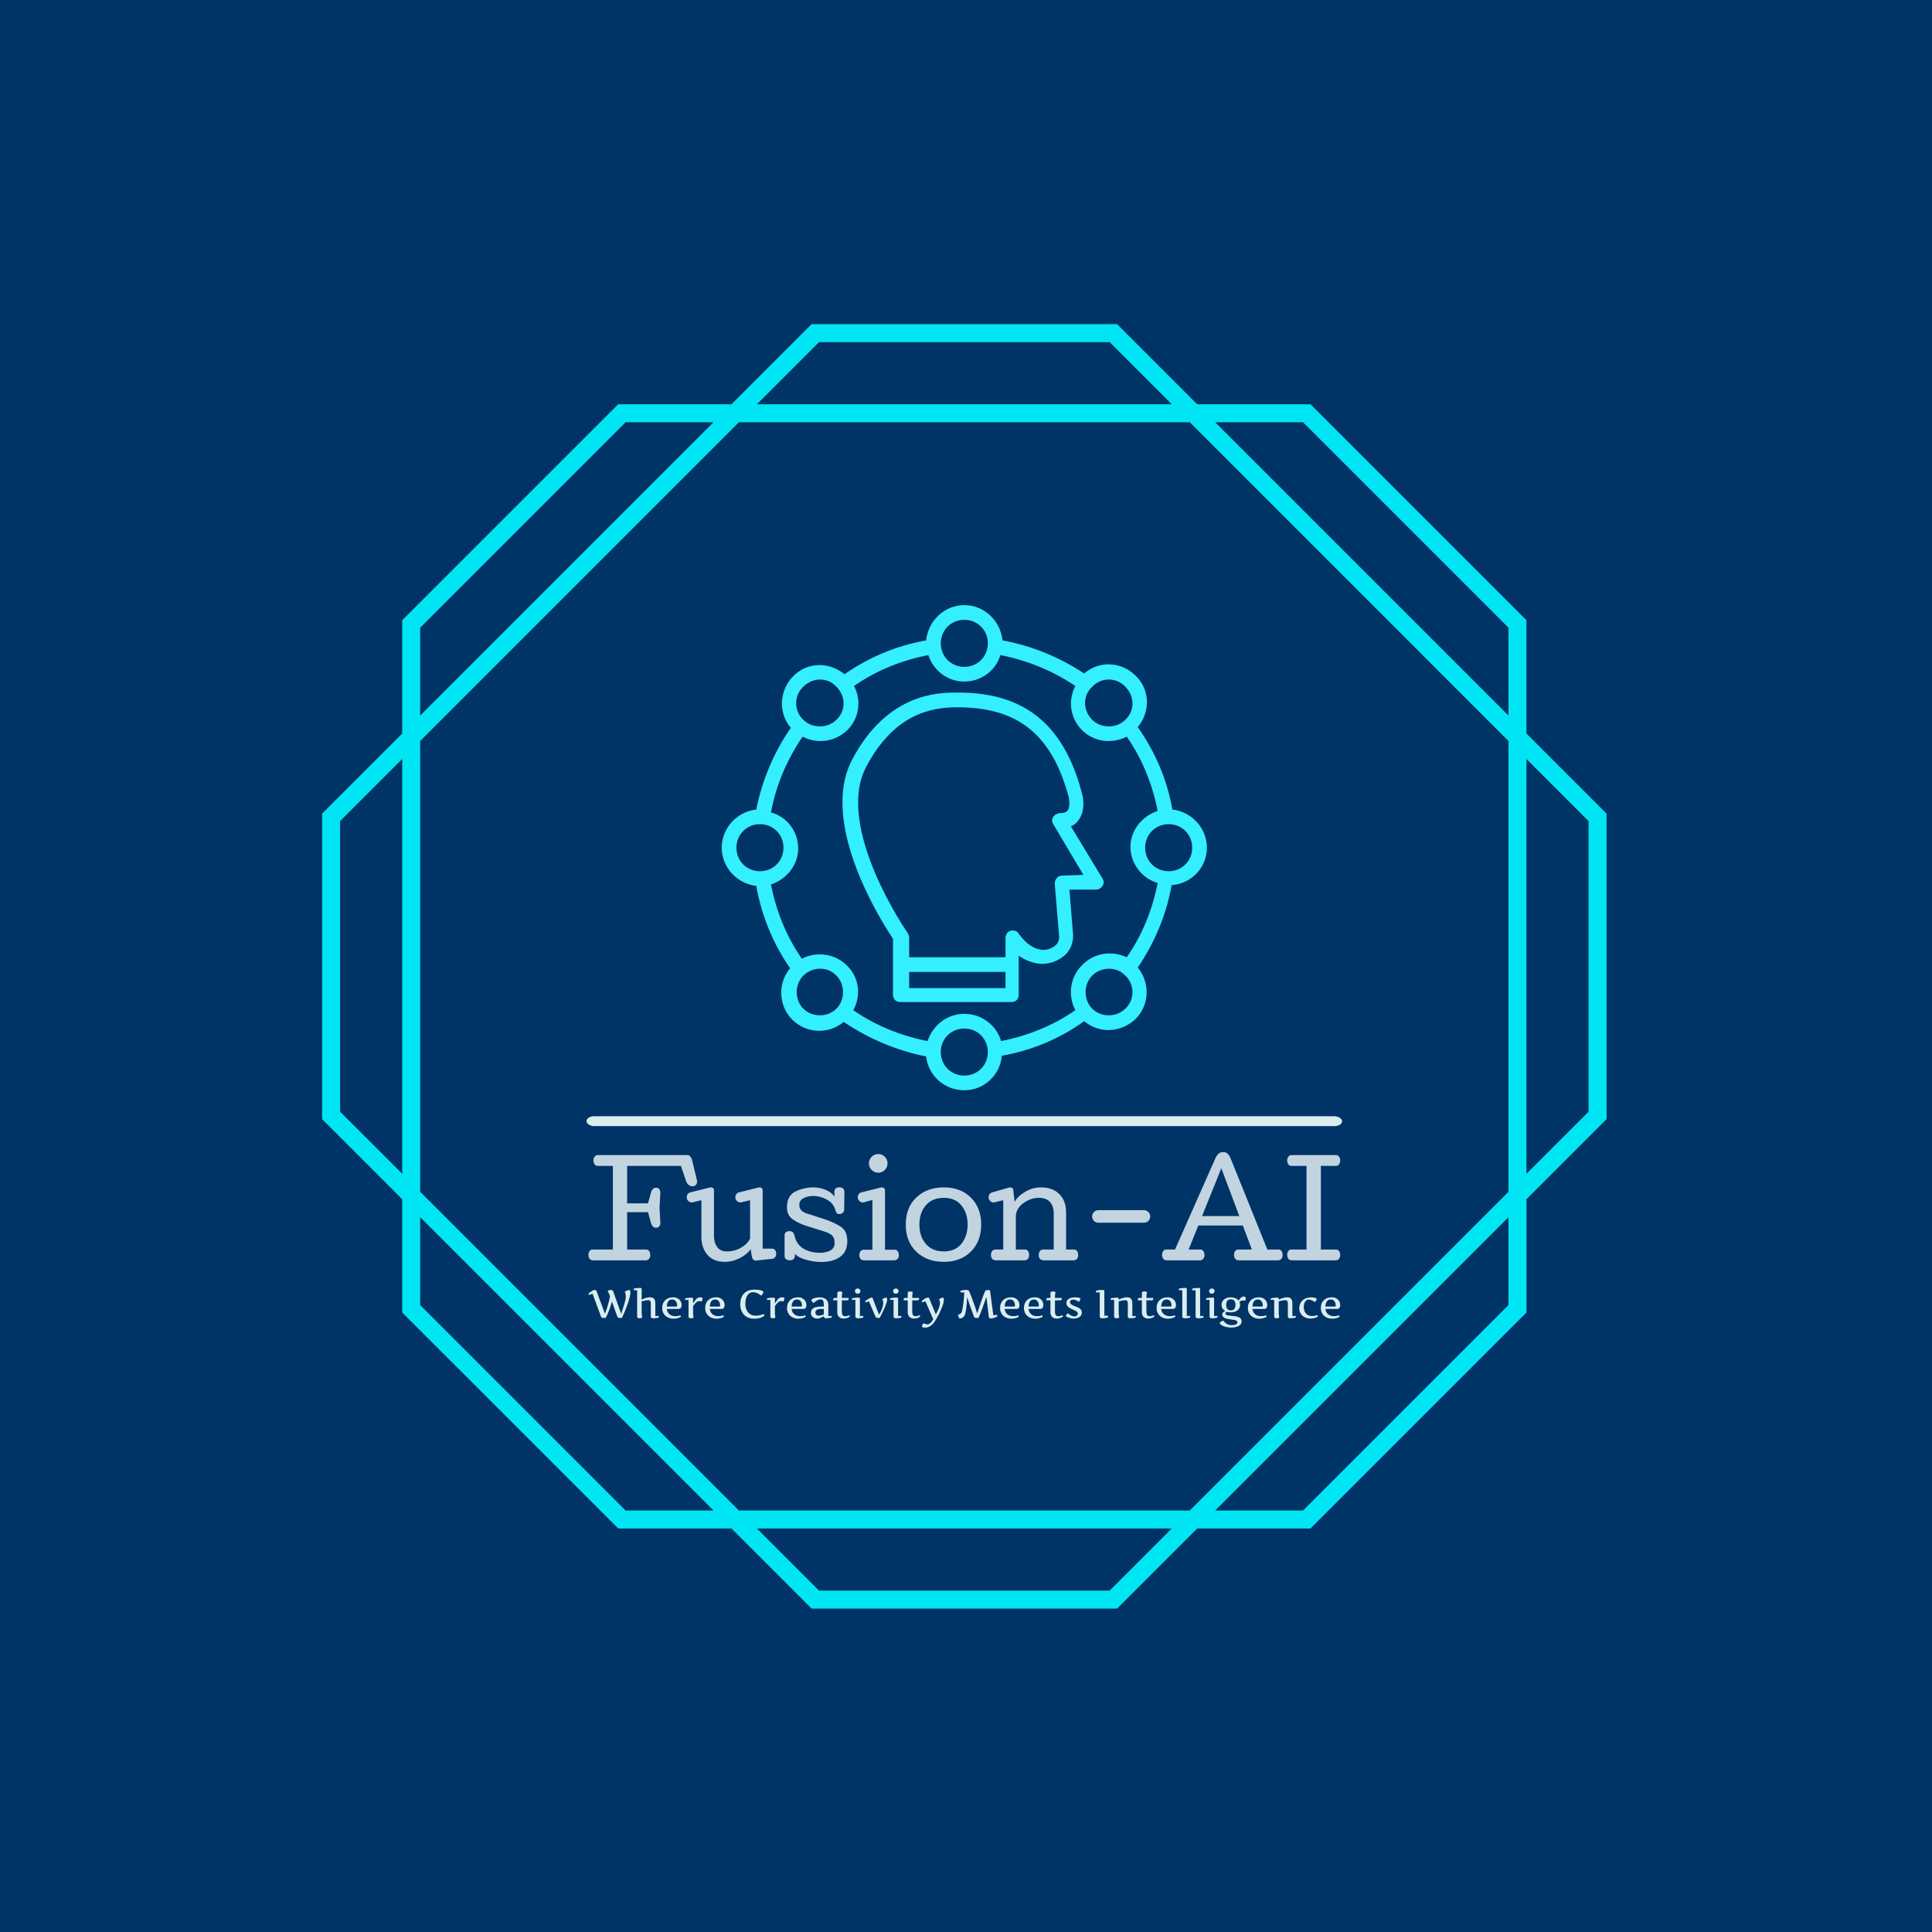 <svg xmlns="http://www.w3.org/2000/svg" version="1.1" xmlns:xlink="http://www.w3.org/1999/xlink" xmlns:svgjs="http://svgjs.dev/svgjs" width="1500" height="1500" viewBox="0 0 1500 1500"><rect width="1500" height="1500" fill="#003366"></rect><g transform="matrix(0.667,0,0,0.667,248.443,189.333)"><svg viewBox="0 0 321 360" data-background-color="#003366" preserveAspectRatio="xMidYMid meet" height="1682" width="1500" xmlns="http://www.w3.org/2000/svg" xmlns:xlink="http://www.w3.org/1999/xlink"><g id="tight-bounds" transform="matrix(1,0,0,1,0.5,0)"><svg viewBox="0 0 320 360" height="360" width="320"><g><svg></svg></g><g><svg viewBox="0 0 320 360" height="360" width="320"><g><path transform="translate(-40.799,-27.54) scale(4.054,4.054)" d="M89 41.809l-4.923-4.923v-6.962l-13.274-13.274h-6.962l-4.923-4.923h-18.772l-4.923 4.923h-6.962l-13.274 13.274v6.962l-4.923 4.923v18.773l4.923 4.923v6.962l13.275 13.273h6.962l4.923 4.923h18.773l4.923-4.923h6.962l13.274-13.274v-6.962l4.921-4.923zM70.345 17.755l12.627 12.627v5.399l-18.026-18.026zM82.972 37.344v27.703l-19.588 19.588h-27.703l-19.589-19.589v-27.702l19.589-19.589h27.703zM40.604 12.832h17.857l3.818 3.818h-25.493zM16.092 30.382l12.627-12.627h5.399l-18.026 18.026zM11.17 60.124v-17.858l3.818-3.818v25.492zM28.719 84.635l-12.627-12.627v-5.399l18.026 18.026zM58.461 89.558h-17.857l-3.818-3.818h25.492zM82.972 72.008l-12.627 12.627h-5.399l18.026-18.026zM87.895 60.124l-3.818 3.818v-25.493l3.818 3.818z" fill="#00e5f3" fill-rule="nonzero" stroke="none" stroke-width="1" stroke-linecap="butt" stroke-linejoin="miter" stroke-miterlimit="10" stroke-dasharray="" stroke-dashoffset="0" font-family="none" font-weight="none" font-size="none" text-anchor="none" style="mix-blend-mode: normal" data-fill-palette-color="tertiary"></path></g><g transform="matrix(1,0,0,1,65.876,90)"><svg viewBox="0 0 188.248 180" height="180" width="188.248"><g><svg viewBox="0 0 209.04 199.88" height="180" width="188.248"><g><rect width="209.04" height="2.742" x="0" y="141.4" fill="#daedef" opacity="1" stroke-width="0" stroke="transparent" fill-opacity="1" class="rect-yte-0" data-fill-palette-color="secondary" rx="1%" id="yte-0" data-palette-color="#daedef"></rect></g><g transform="matrix(1,0,0,1,0.52,151.319)"><svg viewBox="0 0 208 48.561" height="48.561" width="208"><g id="textblocktransform"><svg viewBox="0 0 208 48.561" height="48.561" width="208" id="textblock"><g><svg viewBox="0 0 208 30.403" height="30.403" width="208"><g transform="matrix(1,0,0,1,0,0)"><svg width="208" viewBox="0.88 -43.04 298.95 43.7" height="30.403" data-palette-color="#c1d4e0"><path d="M2.69 0L23.68 0Q24.54 0 25.01-0.62 25.49-1.25 25.49-2.05L25.49-2.05Q25.49-2.95 25.07-3.63 24.66-4.3 23.73-4.3L23.73-4.3 16.28-4.3 16.28-19.14 24.58-19.14 25.83-14.6Q26.03-13.92 26.53-13.43 27.03-12.94 27.78-12.94L27.78-12.94Q28.61-12.94 29.05-13.49 29.49-14.04 29.49-14.89L29.49-14.89 29.15-21 29.49-26.9Q29.49-27.76 29.05-28.31 28.61-28.86 27.78-28.86L27.78-28.86Q27.03-28.86 26.53-28.37 26.03-27.88 25.83-27.2L25.83-27.2 24.58-22.66 16.28-22.66 16.28-37.55 37.65-37.55 39.79-31.3Q40.11-30.54 40.75-29.99 41.38-29.44 42.29-29.44L42.29-29.44Q43.07-29.44 43.58-29.94 44.09-30.44 44.09-31.25L44.09-31.25Q44.09-31.45 44.06-31.69 44.02-31.93 43.95-32.2L43.95-32.2 42.09-39.94Q41.8-40.8 41.38-41.32 40.97-41.85 40.09-41.85L40.09-41.85 4.69-41.85Q3.83-41.85 3.36-41.22 2.88-40.6 2.88-39.79L2.88-39.79Q2.88-38.89 3.3-38.22 3.71-37.55 4.64-37.55L4.64-37.55 10.6-37.55 10.6-4.3 2.64-4.3Q1.71-4.3 1.29-3.63 0.88-2.95 0.88-2.05L0.88-2.05Q0.88-1.25 1.35-0.62 1.83 0 2.69 0L2.69 0ZM55.91-3.54L55.91-3.54Q59.03-3.54 61.58-5.02 64.13-6.49 65.16-8.64L65.16-8.64 65.16-23.9 61.67-23.05Q61.62-23.02 61.52-23.01 61.42-23 61.3-23L61.3-23Q60.57-23 59.93-23.6 59.3-24.19 59.3-24.95L59.3-24.95Q59.3-25.73 59.67-26.28 60.03-26.83 60.72-27L60.72-27 68.5-28.96Q68.58-28.98 68.69-28.99 68.8-29 68.92-29L68.92-29Q69.48-29 69.82-28.7 70.16-28.39 70.16-27.81L70.16-27.81 70.16-4.64 73.85-4.64Q74.68-4.64 75.12-4.06 75.56-3.49 75.56-2.66L75.56-2.66Q75.56-1.88 75.21-1.33 74.85-0.78 74.17-0.61L74.17-0.61 67.5 0.1Q66.79 0.1 66.37-0.38 65.94-0.85 65.77-2.05L65.77-2.05 65.4-4.44Q63.99-2.34 61.08-0.87 58.18 0.61 55 0.61L55 0.61Q50.66 0.61 48.23-2.16 45.8-4.93 45.8-9.35L45.8-9.35 45.8-23.9 42.31-23.05Q42.26-23.02 42.17-23.01 42.09-23 41.97-23L41.97-23Q41.23-23 40.6-23.6 39.96-24.19 39.96-24.95L39.96-24.95Q39.96-25.73 40.32-26.28 40.67-26.83 41.35-27L41.35-27 49.17-28.96Q49.24-28.98 49.34-28.99 49.44-29 49.56-29L49.56-29Q50.12-29 50.46-28.7 50.8-28.39 50.8-27.81L50.8-27.81 50.8-9.79Q50.8-7.1 52.06-5.32 53.32-3.54 55.91-3.54L55.91-3.54ZM79.83-21.02L79.83-21.02Q79.83-25.73 83.2-27.37 86.57-29 90.4-29L90.4-29Q92.89-29 95.33-27.97 97.77-26.93 98.68-25.32L98.68-25.32 98.7-27.39Q98.7-28.15 99.24-28.6 99.78-29.05 100.53-29.05L100.53-29.05Q101.61-29.05 102.14-28.56 102.68-28.08 102.68-27.15L102.68-27.15 102.58-20.09Q102.49-19.26 101.95-18.84 101.41-18.41 100.58-18.41L100.58-18.41Q99.78-18.41 99.51-18.9 99.24-19.38 98.99-20.29L98.99-20.29Q98.16-22.85 95.56-24.22 92.96-25.59 90.35-25.59L90.35-25.59Q88.11-25.59 86.42-24.71 84.74-23.83 84.74-22.05L84.74-22.05Q84.74-20.51 85.74-19.65 86.74-18.8 88.98-18.24L88.98-18.24 95.23-16.19Q98.51-15.09 101.17-13.4 103.83-11.72 103.83-7.59L103.83-7.59Q103.83-3.54 101.06-1.44 98.29 0.66 93.28 0.66L93.28 0.66Q90.67 0.66 87.54-0.18 84.42-1.03 83.03-2.56L83.03-2.56Q83.03-0.95 82.45-0.48 81.88 0 81.05 0L81.05 0Q80.12 0 79.5-0.42 78.88-0.83 78.88-1.81L78.88-1.81 78.88-10.06Q78.9-10.82 79.46-11.21 80.02-11.6 80.73-11.6L80.73-11.6Q81.81-11.6 82.23-11.1 82.66-10.6 82.88-9.64L82.88-9.64Q83.64-6.32 86.37-4.66 89.11-3 93.01-3L93.01-3Q95.38-3 97.08-3.91 98.77-4.81 98.77-6.86L98.77-6.86Q98.77-8.91 97.8-9.86 96.82-10.82 94.33-11.57L94.33-11.57 87.69-13.65Q84.59-14.62 82.21-16.24 79.83-17.85 79.83-21.02L79.83-21.02ZM116.13-34.84L116.13-34.84Q114.59-34.84 113.51-35.93 112.42-37.01 112.42-38.55L112.42-38.55Q112.42-40.09 113.51-41.17 114.59-42.26 116.13-42.26L116.13-42.26Q117.67-42.26 118.74-41.17 119.82-40.09 119.82-38.55L119.82-38.55Q119.82-37.01 118.74-35.93 117.67-34.84 116.13-34.84L116.13-34.84ZM108.61-2.03L108.61-2.03Q108.61-2.93 109.06-3.58 109.51-4.22 110.47-4.22L110.47-4.22 113.81-4.22 113.81-24 110.32-23.05Q110.27-23.02 110.19-23.01 110.1-23 109.98-23L109.98-23Q109.25-23 108.61-23.6 107.98-24.19 107.98-24.95L107.98-24.95Q107.98-25.73 108.33-26.28 108.68-26.83 109.37-27L109.37-27 117.18-28.96Q117.25-28.98 117.35-28.99 117.45-29 117.57-29L117.57-29Q118.11-29 118.46-28.7 118.82-28.39 118.82-27.86L118.82-27.86 118.82-4.22 122.58-4.22Q123.5-4.22 123.92-3.55 124.33-2.88 124.33-1.98L124.33-1.98Q124.33-1.17 123.86-0.59 123.38 0 122.53 0L122.53 0 110.61 0Q109.59 0 109.1-0.55 108.61-1.1 108.61-2.03L108.61-2.03ZM142.23-24.85L142.23-24.85Q137.59-24.85 135.04-21.85 132.49-18.85 132.49-14.21L132.49-14.21Q132.49-9.55 135.04-6.54 137.59-3.54 142.23-3.54L142.23-3.54Q146.74-3.54 149.21-6.59 151.67-9.64 151.67-14.21L151.67-14.21Q151.67-18.77 149.21-21.81 146.74-24.85 142.23-24.85L142.23-24.85ZM142.23 0.61L142.23 0.61Q135.46 0.61 131.26-3.42 127.07-7.45 127.07-14.21L127.07-14.21Q127.07-21 131.28-25 135.49-29 142.23-29L142.23-29Q148.87-29 152.97-24.94 157.07-20.87 157.07-14.21L157.07-14.21Q157.07-7.54 152.97-3.47 148.87 0.61 142.23 0.61L142.23 0.61ZM179.99-24.85L179.99-24.85Q176.72-24.85 173.78-22.69 170.84-20.53 170.84-17.26L170.84-17.26 170.84-4.3 174.4-4.3Q175.33-4.3 175.73-3.63 176.13-2.95 176.13-2.05L176.13-2.05Q176.13-1.25 175.67-0.62 175.21 0 174.35 0L174.35 0 162.95 0Q161.93 0 161.44-0.59 160.95-1.17 160.95-2.1L160.95-2.1Q160.95-3 161.4-3.65 161.85-4.3 162.8-4.3L162.8-4.3 165.83-4.3 165.83-23.9 162.34-23.05Q162.29-23.02 162.21-23.01 162.12-23 162-23L162-23Q161.27-23 160.63-23.6 160-24.19 160-24.95L160-24.95Q160-25.78 160.35-26.28 160.71-26.78 161.39-27L161.39-27 168.2-28.96Q168.3-28.96 168.32-28.98 168.35-29 168.44-29L168.44-29 168.59-29Q169.1-29 169.47-28.7 169.84-28.39 169.84-27.86L169.84-27.86 170.35-23.24Q171.59-25.49 174.54-27.25 177.48-29 180.9-29L180.9-29Q185.46-29 188.15-26.32 190.83-23.63 190.83-19.04L190.83-19.04 190.83-4.3 193.88-4.3Q194.81-4.3 195.23-3.63 195.64-2.95 195.64-2.05L195.64-2.05Q195.64-1.25 195.17-0.62 194.69 0 193.84 0L193.84 0 181.95 0Q180.92 0 180.43-0.59 179.94-1.17 179.94-2.1L179.94-2.1Q179.94-3 180.4-3.65 180.85-4.3 181.8-4.3L181.8-4.3 185.9-4.3 185.9-18.6Q185.9-21.51 184.42-23.18 182.95-24.85 179.99-24.85L179.99-24.85ZM201.18-17.46L201.18-17.46Q201.18-18.46 201.91-19.2 202.65-19.95 203.67-19.95L203.67-19.95 221.79-19.95Q222.81-19.95 223.54-19.2 224.28-18.46 224.28-17.46L224.28-17.46Q224.28-16.41 223.56-15.67 222.84-14.94 221.79-14.94L221.79-14.94 203.67-14.94Q202.62-14.94 201.9-15.67 201.18-16.41 201.18-17.46L201.18-17.46ZM228.99-2.05L228.99-2.05Q228.99-2.95 229.4-3.63 229.82-4.3 230.74-4.3L230.74-4.3 234.14-4.3 250.3-40.8Q250.67-41.65 251.4-42.35 252.13-43.04 253.3-43.04L253.3-43.04Q254.52-43.04 255.17-42.32 255.82-41.6 256.18-40.7L256.18-40.7 270.86-4.3 275.2-4.3Q276.13-4.3 276.53-3.63 276.94-2.95 276.94-2.05L276.94-2.05Q276.94-1.25 276.47-0.62 276.01 0 275.15 0L275.15 0 259.41 0Q258.55 0 258.08-0.62 257.6-1.25 257.6-2.05L257.6-2.05Q257.6-2.95 258.01-3.63 258.43-4.3 259.36-4.3L259.36-4.3 264.7-4.3 261.09-13.84 243.39-13.84 239.56-4.3 244.1-4.3Q245.03-4.3 245.44-3.63 245.86-2.95 245.86-2.05L245.86-2.05Q245.86-1.25 245.38-0.62 244.9 0 244.05 0L244.05 0 230.79 0Q229.94 0 229.46-0.62 228.99-1.25 228.99-2.05L228.99-2.05ZM252.55-36.6L244.9-17.6 259.7-17.6 252.55-36.6ZM278.74-2.05L278.74-2.05Q278.74-2.95 279.14-3.63 279.55-4.3 280.47-4.3L280.47-4.3 286.43-4.3 286.43-37.55 280.47-37.55Q279.55-37.55 279.14-38.22 278.74-38.89 278.74-39.79L278.74-39.79Q278.74-40.6 279.2-41.22 279.67-41.85 280.52-41.85L280.52-41.85 298.03-41.85Q298.88-41.85 299.36-41.22 299.83-40.6 299.83-39.79L299.83-39.79Q299.83-38.89 299.42-38.22 299-37.55 298.08-37.55L298.08-37.55 292.14-37.55 292.14-4.3 298.08-4.3Q299-4.3 299.42-3.63 299.83-2.95 299.83-2.05L299.83-2.05Q299.83-1.25 299.36-0.62 298.88 0 298.03 0L298.03 0 280.52 0Q279.67 0 279.2-0.62 278.74-1.25 278.74-2.05L278.74-2.05Z" opacity="1" transform="matrix(1,0,0,1,0,0)" fill="#c1d4e0" class="wordmark-text-0" data-fill-palette-color="primary" id="text-0"></path></svg></g></svg></g><g transform="matrix(1,0,0,1,0,37.581)"><svg viewBox="0 0 208 10.98" height="10.98" width="208"><g transform="matrix(1,0,0,1,0,0)"><svg width="208" viewBox="-0.51 -37.5 938.76 49.56" height="10.98" data-palette-color="#daedef"><path d="M30.59-32.69L40.23-5.64 40.55-5.64Q42.21-10.64 43.26-14.05 44.31-17.46 44.91-19.63 45.51-21.8 45.79-23.07 46.07-24.34 46.13-25.04 46.19-25.73 46.19-26.2L46.19-26.2Q46.19-28.37 45.74-30.14 45.29-31.91 44.95-33.01L44.95-33.01 48.9-34.69Q49.24-34.86 49.51-34.91 49.78-34.96 50.05-34.96L50.05-34.96Q50.95-34.96 51.44-34.12 51.93-33.28 51.93-31.86L51.93-31.86Q51.93-29.86 51.11-26.42 50.29-22.97 48.84-18.63 47.39-14.28 45.46-9.5 43.53-4.71 41.28 0L41.28 0 38.33 0Q37.18 0 36.52-0.4 35.86-0.81 35.45-2L35.45-2 28.83-20.46Q28.39-18.53 27.56-15.93 26.73-13.33 25.66-10.49 24.58-7.64 23.4-4.92 22.22-2.2 21.09 0L21.09 0 17.99 0Q16.82 0 16.19-0.4 15.55-0.81 15.09-2L15.09-2 4.59-30.44 0.29-28.54-0.51-30.3Q0.29-31.05 1.68-32.15 3.08-33.25 4.57-34.11 6.05-34.96 7.18-34.96L7.18-34.96Q7.93-34.96 8.68-34.57 9.42-34.18 9.74-33.25L9.74-33.25 19.95-5.64 20.24-5.64Q21.41-8.35 22.39-11.35 23.36-14.36 24.15-17.25 24.93-20.14 25.5-22.63 26.07-25.12 26.44-26.81L26.44-26.81 26.25-27.44Q25.27-30.37 24.52-31.77 23.78-33.18 23.44-33.69L23.44-33.69Q24.27-34.4 25.37-34.68 26.46-34.96 27.29-34.96L27.29-34.96Q28.59-34.96 29.35-34.55 30.1-34.13 30.59-32.69L30.59-32.69ZM56.03-34.64L56.03-36.5Q56.71-36.82 58.08-37.04 59.45-37.26 61.02-37.38 62.6-37.5 63.86-37.5L63.86-37.5Q64.89-37.5 65.43-37.34 65.96-37.18 65.96-36.21L65.96-36.21 65.96-22.95Q66.18-23 67.15-23.44 68.11-23.88 69.54-24.43 70.97-24.98 72.65-25.39 74.34-25.81 76.02-25.81L76.02-25.81Q78.95-25.81 80.45-24.8 81.96-23.8 82.49-22.06 83.03-20.31 83.03-18.04L83.03-18.04 83.03-2.44 87.28-2.44 87.28-0.61Q86.45-0.15 84.54 0.15 82.64 0.44 80.88 0.44L80.88 0.44Q79.39 0.44 78.38 0.01 77.37-0.42 77.37-1.9L77.37-1.9 77.37-17.55Q77.37-20.02 76.72-21.11 76.07-22.19 73.97-22.19L73.97-22.19Q72.95-22.19 71.65-21.98 70.36-21.78 69.13-21.51 67.89-21.24 67.01-21.02 66.14-20.8 65.96-20.75L65.96-20.75 65.96-7.35Q65.96-4.35 66.25-2.69 66.53-1.03 66.67-0.34L66.67-0.34Q65.99 0.02 64.98 0.23 63.96 0.44 63.18 0.44L63.18 0.44Q61.94 0.44 61.13-0.06 60.32-0.56 60.32-1.9L60.32-1.9 60.32-34.64 56.03-34.64ZM91.62-12.5L91.62-12.5Q91.62-16.38 93.27-19.37 94.92-22.36 98.01-24.06 101.09-25.76 105.41-25.76L105.41-25.76Q108.66-25.76 110.99-24.41 113.33-23.07 114.57-20.9 115.82-18.73 115.82-16.21L115.82-16.21Q115.82-15.06 115.52-13.92 115.23-12.77 114.41-12.01 113.59-11.25 111.96-11.25L111.96-11.25 97.36-11.25Q97.85-6.86 100.83-4.53 103.8-2.2 108.1-2.2L108.1-2.2Q111.1-2.2 114.35-3.25L114.35-3.25 115.16-1.61Q113.18-0.27 110.64 0.34 108.1 0.95 105.66 0.95L105.66 0.95Q102.97 0.95 100.46 0.11 97.94-0.73 95.95-2.42 93.96-4.1 92.79-6.62 91.62-9.13 91.62-12.5ZM97.31-14.26L109.96-14.26Q110.1-14.75 110.15-15.23 110.2-15.72 110.2-16.26L110.2-16.26Q110.2-17.87 109.5-19.43 108.81-21 107.45-22.02 106.1-23.05 104.12-23.05L104.12-23.05Q101.63-23.05 100.18-21.81 98.73-20.58 98.08-18.58 97.43-16.58 97.31-14.26L97.31-14.26ZM120.21-22.51L120.21-24.34Q120.89-24.66 122.26-24.88 123.63-25.1 125.21-25.22 126.8-25.34 128.07-25.34L128.07-25.34Q129.07-25.34 129.62-25.18 130.17-25.02 130.17-24.05L130.17-24.05 130.17-18.19 133.27-22.61Q135.47-25.76 139.1-25.76L139.1-25.76Q139.54-25.76 140.24-25.67 140.93-25.59 141.5-25.29 142.06-25 142.06-24.39L142.06-24.39Q142.06-24.15 142.01-24L142.01-24 140.96-20.56Q140.03-20.85 139.29-20.97 138.54-21.09 137.91-21.09L137.91-21.09Q136.59-21.09 135.39-20.36 134.2-19.63 133.2-18.58 132.19-17.53 131.43-16.52 130.66-15.5 130.17-14.94L130.17-14.94 130.17-7.35Q130.17-4.35 130.44-2.69 130.71-1.03 130.85-0.34L130.85-0.34Q130.19 0.02 129.17 0.23 128.14 0.44 127.36 0.44L127.36 0.44Q126.12 0.44 125.31-0.06 124.5-0.56 124.5-1.9L124.5-1.9 124.5-22.51 120.21-22.51ZM145.3-12.5L145.3-12.5Q145.3-16.38 146.95-19.37 148.6-22.36 151.69-24.06 154.78-25.76 159.1-25.76L159.1-25.76Q162.34-25.76 164.68-24.41 167.01-23.07 168.25-20.9 169.5-18.73 169.5-16.21L169.5-16.21Q169.5-15.06 169.2-13.92 168.91-12.77 168.09-12.01 167.28-11.25 165.64-11.25L165.64-11.25 151.04-11.25Q151.53-6.86 154.51-4.53 157.49-2.2 161.78-2.2L161.78-2.2Q164.78-2.2 168.03-3.25L168.03-3.25 168.84-1.61Q166.86-0.27 164.32 0.34 161.78 0.95 159.34 0.95L159.34 0.95Q156.66 0.95 154.14 0.11 151.63-0.73 149.64-2.42 147.65-4.1 146.47-6.62 145.3-9.13 145.3-12.5ZM150.99-14.26L163.64-14.26Q163.78-14.75 163.83-15.23 163.88-15.72 163.88-16.26L163.88-16.26Q163.88-17.87 163.19-19.43 162.49-21 161.14-22.02 159.78-23.05 157.8-23.05L157.8-23.05Q155.31-23.05 153.86-21.81 152.41-20.58 151.76-18.58 151.11-16.58 150.99-14.26L150.99-14.26ZM189.07-17.14L189.07-17.14Q189.07-22.75 191.12-26.84 193.17-30.93 197.2-33.17 201.23-35.4 207.16-35.4L207.16-35.4Q208.53-35.4 210.36-35.24 212.19-35.08 213.94-34.72 215.68-34.35 216.83-33.74 217.98-33.13 217.98-32.2L217.98-32.2Q217.98-31.76 217.69-31.25L217.69-31.25 215.63-27.81Q214.56-28.42 212.97-29.44 211.39-30.47 209.43-31.31 207.48-32.15 205.28-32.15L205.28-32.15Q202.4-32.15 200.49-30.82 198.57-29.49 197.46-27.33 196.35-25.17 195.88-22.63 195.42-20.09 195.42-17.7L195.42-17.7Q195.42-13.77 196.85-10.38 198.28-6.98 201.16-4.9 204.04-2.81 208.38-2.81L208.38-2.81Q210.19-2.81 211.98-3.11 213.78-3.42 215.24-3.83 216.71-4.25 217.59-4.55 218.47-4.86 218.47-4.86L218.47-4.86 219.47-2.95Q216.73-0.81 213.4 0.07 210.07 0.95 206.58 0.95L206.58 0.95Q201.23 0.95 197.3-1.26 193.37-3.47 191.22-7.53 189.07-11.6 189.07-17.14ZM222.39-22.51L222.39-24.34Q223.08-24.66 224.45-24.88 225.81-25.1 227.4-25.22 228.99-25.34 230.26-25.34L230.26-25.34Q231.26-25.34 231.81-25.18 232.36-25.02 232.36-24.05L232.36-24.05 232.36-18.19 235.46-22.61Q237.65-25.76 241.29-25.76L241.29-25.76Q241.73-25.76 242.43-25.67 243.12-25.59 243.68-25.29 244.25-25 244.25-24.39L244.25-24.39Q244.25-24.15 244.2-24L244.2-24 243.15-20.56Q242.22-20.85 241.47-20.97 240.73-21.09 240.09-21.09L240.09-21.09Q238.78-21.09 237.58-20.36 236.38-19.63 235.38-18.58 234.38-17.53 233.61-16.52 232.84-15.5 232.36-14.94L232.36-14.94 232.36-7.35Q232.36-4.35 232.62-2.69 232.89-1.03 233.04-0.34L233.04-0.34Q232.38 0.02 231.35 0.23 230.33 0.44 229.55 0.44L229.55 0.44Q228.3 0.44 227.5-0.06 226.69-0.56 226.69-1.9L226.69-1.9 226.69-22.51 222.39-22.51ZM247.49-12.5L247.49-12.5Q247.49-16.38 249.14-19.37 250.79-22.36 253.87-24.06 256.96-25.76 261.28-25.76L261.28-25.76Q264.53-25.76 266.86-24.41 269.19-23.07 270.44-20.9 271.68-18.73 271.68-16.21L271.68-16.21Q271.68-15.06 271.39-13.92 271.1-12.77 270.28-12.01 269.46-11.25 267.83-11.25L267.83-11.25 253.23-11.25Q253.72-6.86 256.69-4.53 259.67-2.2 263.97-2.2L263.97-2.2Q266.97-2.2 270.22-3.25L270.22-3.25 271.02-1.61Q269.05-0.27 266.51 0.34 263.97 0.95 261.53 0.95L261.53 0.95Q258.84 0.95 256.33 0.11 253.81-0.73 251.82-2.42 249.83-4.1 248.66-6.62 247.49-9.13 247.49-12.5ZM253.18-14.26L265.82-14.26Q265.97-14.75 266.02-15.23 266.07-15.72 266.07-16.26L266.07-16.26Q266.07-17.87 265.37-19.43 264.68-21 263.32-22.02 261.97-23.05 259.99-23.05L259.99-23.05Q257.5-23.05 256.05-21.81 254.59-20.58 253.95-18.58 253.3-16.58 253.18-14.26L253.18-14.26ZM293.41-1.9L293.41-2.15Q293.41-2.17 292.71-1.73 292.02-1.29 290.83-0.71 289.65-0.12 288.21 0.32 286.77 0.76 285.26 0.76L285.26 0.76Q283.13 0.76 281.33-0.01 279.52-0.78 278.42-2.4 277.32-4.03 277.32-6.54L277.32-6.54Q277.32-9.35 278.94-11.04 280.57-12.72 283.42-13.46 286.28-14.21 289.97-14.21L289.97-14.21 293.41-14.21 293.41-16.04Q293.41-17.94 293.17-19.58 292.92-21.22 292.1-22.2 291.29-23.19 289.55-23.19L289.55-23.19Q287.92-23.19 286.24-22.44 284.57-21.68 283.06-20.61 281.54-19.53 280.32-18.55L280.32-18.55 278.32-21.24Q277.96-21.68 277.96-22.14L277.96-22.14Q277.96-22.95 278.96-23.61 279.96-24.27 281.52-24.76 283.08-25.24 284.83-25.5 286.57-25.76 288.06-25.76L288.06-25.76Q291.07-25.76 293.57-24.79 296.07-23.83 297.57-21.69 299.07-19.56 299.07-16.04L299.07-16.04 299.07-2.44 303.32-2.44 303.32-0.61Q302.49-0.15 300.59 0.15 298.68 0.44 296.9 0.44L296.9 0.44Q295.71 0.44 294.59 0.04 293.48-0.37 293.41-1.9L293.41-1.9ZM286.96-2.86L286.96-2.86Q287.82-2.86 288.92-3.08 290.02-3.3 291.04-3.6 292.07-3.91 292.74-4.13 293.41-4.35 293.41-4.35L293.41-4.35 293.41-11.21 289.31-11.21Q288.09-11.21 286.59-10.88 285.08-10.55 284-9.61 282.91-8.67 282.91-6.81L282.91-6.81Q282.91-5.08 283.96-3.97 285.01-2.86 286.96-2.86ZM325.22-3.39L326-1.71Q324.29-0.66 322.5 0.05 320.7 0.76 317.97 0.76L317.97 0.76Q314.4 0.76 312.33-1.37 310.25-3.49 310.25-7.25L310.25-7.25 310.25-22 305.2-22 305.2-23.1Q305.2-24.19 305.68-24.6 306.15-25 307.2-25L307.2-25 310.25-25 310.25-30.81Q310.25-32.15 311.06-32.63 311.86-33.11 313.11-33.11L313.11-33.11Q313.89-33.11 314.92-32.92 315.94-32.74 316.6-32.35L316.6-32.35Q316.45-31.67 316.19-29.98 315.92-28.3 315.92-25L315.92-25 324.41-25 324.41-23.95Q324.41-22.88 323.94-22.44 323.46-22 322.41-22L322.41-22 315.92-22 315.92-7.69Q315.92-2.15 319.97-2.15L319.97-2.15Q321.19-2.15 322.41-2.49 323.63-2.83 324.44-3.15 325.24-3.47 325.22-3.39L325.22-3.39ZM332.27-33.5L332.27-33.5Q332.27-34.89 333.29-35.84 334.3-36.79 335.71-36.79L335.71-36.79Q337.16-36.79 338.16-35.84 339.16-34.89 339.16-33.5L339.16-33.5Q339.16-32.15 338.16-31.2 337.16-30.25 335.71-30.25L335.71-30.25Q334.3-30.25 333.29-31.2 332.27-32.15 332.27-33.5ZM338.52-24.15L338.52-2.44 342.77-2.44 342.77-0.61Q341.94-0.15 340.04 0.15 338.13 0.44 336.37 0.44L336.37 0.44Q334.88 0.44 333.87 0.01 332.86-0.42 332.86-1.9L332.86-1.9 332.86-22.61 328.56-22.61 328.56-24.44Q329.24-24.76 330.61-24.98 331.98-25.2 333.57-25.32 335.15-25.44 336.42-25.44L336.42-25.44Q337.42-25.44 337.97-25.28 338.52-25.12 338.52-24.15L338.52-24.15ZM354.58-24.29L354.58-24.29Q354.61-24.22 355.16-22.77 355.71-21.31 356.56-19.07 357.42-16.82 358.39-14.31 359.37-11.79 360.26-9.52 361.15-7.25 361.79-5.79 362.42-4.32 362.57-4.2L362.57-4.2Q363.37-5.47 364.25-7.25 365.13-9.03 365.9-11.02 366.67-13.01 367.15-14.95 367.62-16.89 367.62-18.51L367.62-18.51Q367.62-20.24 367.17-21.44 366.72-22.63 366.38-23.46L366.38-23.46 369.57-25.05Q370.43-25.44 370.97-25.44L370.97-25.44Q371.87-25.44 372.2-24.63 372.53-23.83 372.53-23.05L372.53-23.05Q372.53-21.51 371.88-19.3 371.23-17.09 370.17-14.51 369.11-11.94 367.85-9.3 366.6-6.67 365.36-4.26 364.13-1.86 363.13 0L363.13 0 360.57 0Q359.74 0 358.97-0.45 358.2-0.9 357.78-1.9L357.78-1.9 349.68-20.95 345.82-19.24 345.06-20.95Q345.65-21.46 346.71-22.2 347.77-22.95 348.99-23.69 350.21-24.44 351.32-24.94 352.44-25.44 353.12-25.44L353.12-25.44Q353.58-25.44 353.96-25.18 354.34-24.93 354.58-24.29ZM379.92-33.5L379.92-33.5Q379.92-34.89 380.94-35.84 381.95-36.79 383.37-36.79L383.37-36.79Q384.81-36.79 385.81-35.84 386.81-34.89 386.81-33.5L386.81-33.5Q386.81-32.15 385.81-31.2 384.81-30.25 383.37-30.25L383.37-30.25Q381.95-30.25 380.94-31.2 379.92-32.15 379.92-33.5ZM386.17-24.15L386.17-2.44 390.42-2.44 390.42-0.61Q389.59-0.15 387.69 0.15 385.78 0.44 384.03 0.44L384.03 0.44Q382.54 0.44 381.52 0.01 380.51-0.42 380.51-1.9L380.51-1.9 380.51-22.61 376.21-22.61 376.21-24.44Q376.9-24.76 378.26-24.98 379.63-25.2 381.22-25.32 382.8-25.44 384.07-25.44L384.07-25.44Q385.07-25.44 385.62-25.28 386.17-25.12 386.17-24.15L386.17-24.15ZM413.15-3.39L413.93-1.71Q412.22-0.66 410.43 0.05 408.63 0.76 405.9 0.76L405.9 0.76Q402.33 0.76 400.26-1.37 398.18-3.49 398.18-7.25L398.18-7.25 398.18-22 393.13-22 393.13-23.1Q393.13-24.19 393.61-24.6 394.08-25 395.13-25L395.13-25 398.18-25 398.18-30.81Q398.18-32.15 398.99-32.63 399.79-33.11 401.04-33.11L401.04-33.11Q401.82-33.11 402.85-32.92 403.87-32.74 404.53-32.35L404.53-32.35Q404.38-31.67 404.12-29.98 403.85-28.3 403.85-25L403.85-25 412.34-25 412.34-23.95Q412.34-22.88 411.87-22.44 411.39-22 410.34-22L410.34-22 403.85-22 403.85-7.69Q403.85-2.15 407.9-2.15L407.9-2.15Q409.12-2.15 410.34-2.49 411.56-2.83 412.37-3.15 413.17-3.47 413.15-3.39L413.15-3.39ZM441.83-25.44L441.83-25.44Q442.76-25.44 443.07-24.56 443.37-23.68 443.37-22.85L443.37-22.85Q443.37-20.7 442.5-17.75 441.64-14.79 440.28-11.57 438.93-8.35 437.43-5.32 435.92-2.29 434.63 0L434.63 0Q433.46 2.05 432.07 4.16 430.68 6.27 428.92 8.07 427.16 9.86 424.9 10.96 422.64 12.06 419.79 12.06L419.79 12.06Q419.3 12.06 418.37 11.96 417.44 11.87 416.69 11.56 415.93 11.25 415.93 10.64L415.93 10.64Q415.93 10.55 416.03 10.25L416.03 10.25 417.37 6.64Q419.18 7.18 420.54 7.59 421.91 8.01 423.08 8.01L423.08 8.01Q424.47 8.01 425.84 6.93 427.21 5.86 428.33 4.38 429.45 2.91 430.09 1.66L430.09 1.66 420.23-20.95 416.54-19.31 415.64-20.95Q416.44-21.68 417.7-22.74 418.96-23.8 420.42-24.62 421.89-25.44 423.28-25.44L423.28-25.44Q423.89-25.44 424.43-25.18 424.96-24.93 425.13-24.29L425.13-24.29Q425.16-24.24 425.69-22.9 426.23-21.56 427.1-19.43 427.97-17.31 428.97-14.89 429.97-12.48 430.9-10.23 431.82-7.98 432.48-6.4 433.14-4.81 433.34-4.39L433.34-4.39Q434.46-6.45 435.66-9.02 436.85-11.6 437.67-14.15 438.49-16.7 438.49-18.65L438.49-18.65Q438.49-21.36 437.22-23.46L437.22-23.46 440.44-25.05Q441.3-25.44 441.83-25.44ZM469.15-3L469.15-3Q468.39-1.54 466.93-0.49 465.46 0.56 463.7 0.56L463.7 0.56Q463.07 0.56 462.62 0.24 462.16-0.07 461.9-0.85L461.9-0.85 460.9-3.86Q461.26-4.03 462.03-4.28 462.8-4.54 463.67-5.07 464.53-5.59 465.14-6.54L465.14-6.54Q465.68-7.35 466.19-9.53 466.71-11.72 467.17-14.7 467.63-17.68 467.99-20.87 468.34-24.07 468.56-26.99 468.78-29.91 468.81-31.91L468.81-31.91 464.04-31.91 464.04-33.84Q464.48-34.08 465.57-34.34 466.66-34.59 467.95-34.78 469.24-34.96 470.25-34.96L470.25-34.96Q472.25-34.96 473.22-34.75 474.2-34.55 474.81-33.64L474.81-33.64Q476.28-30.3 477.73-26.49 479.18-22.68 480.49-18.99 481.79-15.31 482.79-12.28 483.8-9.25 484.37-7.45 484.94-5.64 484.94-5.64L484.94-5.64Q487.34-13.01 489.39-18.99 491.44-24.98 492.95-28.94 494.46-32.91 495.2-34.16L495.2-34.16Q495.17-34.2 495.83-34.4 496.49-34.59 497.41-34.78 498.32-34.96 499.05-34.96L499.05-34.96Q500.2-34.96 500.59-34.5 500.98-34.03 501.15-33.11L501.15-33.11 505.11-3.3 509.75-4 510.19-2.2Q509.5-1.54 508.09-0.88 506.67-0.22 505.05 0.22 503.42 0.66 502.06 0.66L502.06 0.66Q501.23 0.66 500.43 0.29 499.64-0.07 499.49-1.2L499.49-1.2 496.44-26.25Q494.2-19.78 492.57-15.28 490.95-10.79 489.84-7.91 488.73-5.03 488.03-3.39 487.34-1.76 486.98-1.04 486.63-0.32 486.49-0.16 486.36 0 486.36 0L486.36 0 483.7 0Q482.55 0 481.9-0.4 481.26-0.81 480.79-2L480.79-2Q477.59-10.52 475.76-15.84 473.93-21.17 473.16-23.66 472.39-26.15 472.39-26.15L472.39-26.15Q472.22-23.05 471.99-19.68 471.76-16.31 471.39-13.11 471.03-9.91 470.49-7.28 469.95-4.64 469.15-3ZM513.53-12.5L513.53-12.5Q513.53-16.38 515.18-19.37 516.83-22.36 519.91-24.06 523-25.76 527.32-25.76L527.32-25.76Q530.57-25.76 532.9-24.41 535.23-23.07 536.48-20.9 537.72-18.73 537.72-16.21L537.72-16.21Q537.72-15.06 537.43-13.92 537.14-12.77 536.32-12.01 535.5-11.25 533.87-11.25L533.87-11.25 519.27-11.25Q519.75-6.86 522.73-4.53 525.71-2.2 530.01-2.2L530.01-2.2Q533.01-2.2 536.26-3.25L536.26-3.25 537.06-1.61Q535.09-0.27 532.55 0.34 530.01 0.95 527.57 0.95L527.57 0.95Q524.88 0.95 522.37 0.11 519.85-0.73 517.86-2.42 515.87-4.1 514.7-6.62 513.53-9.13 513.53-12.5ZM519.22-14.26L531.86-14.26Q532.01-14.75 532.06-15.23 532.11-15.72 532.11-16.26L532.11-16.26Q532.11-17.87 531.41-19.43 530.72-21 529.36-22.02 528.01-23.05 526.03-23.05L526.03-23.05Q523.54-23.05 522.09-21.81 520.63-20.58 519.99-18.58 519.34-16.58 519.22-14.26L519.22-14.26ZM543.34-12.5L543.34-12.5Q543.34-16.38 544.98-19.37 546.63-22.36 549.72-24.06 552.81-25.76 557.13-25.76L557.13-25.76Q560.38-25.76 562.71-24.41 565.04-23.07 566.29-20.9 567.53-18.73 567.53-16.21L567.53-16.21Q567.53-15.06 567.24-13.92 566.94-12.77 566.13-12.01 565.31-11.25 563.67-11.25L563.67-11.25 549.07-11.25Q549.56-6.86 552.54-4.53 555.52-2.2 559.82-2.2L559.82-2.2Q562.82-2.2 566.07-3.25L566.07-3.25 566.87-1.61Q564.89-0.27 562.35 0.34 559.82 0.95 557.37 0.95L557.37 0.95Q554.69 0.95 552.17 0.11 549.66-0.73 547.67-2.42 545.68-4.1 544.51-6.62 543.34-9.13 543.34-12.5ZM549.02-14.26L561.67-14.26Q561.82-14.75 561.87-15.23 561.92-15.72 561.92-16.26L561.92-16.26Q561.92-17.87 561.22-19.43 560.52-21 559.17-22.02 557.81-23.05 555.84-23.05L555.84-23.05Q553.35-23.05 551.89-21.81 550.44-20.58 549.79-18.58 549.15-16.58 549.02-14.26L549.02-14.26ZM591.38-3.39L592.16-1.71Q590.45-0.66 588.66 0.05 586.86 0.76 584.13 0.76L584.13 0.76Q580.57 0.76 578.49-1.37 576.41-3.49 576.41-7.25L576.41-7.25 576.41-22 571.36-22 571.36-23.1Q571.36-24.19 571.84-24.6 572.31-25 573.36-25L573.36-25 576.41-25 576.41-30.81Q576.41-32.15 577.22-32.63 578.03-33.11 579.27-33.11L579.27-33.11Q580.05-33.11 581.08-32.92 582.1-32.74 582.76-32.35L582.76-32.35Q582.62-31.67 582.35-29.98 582.08-28.3 582.08-25L582.08-25 590.57-25 590.57-23.95Q590.57-22.88 590.1-22.44 589.62-22 588.57-22L588.57-22 582.08-22 582.08-7.69Q582.08-2.15 586.13-2.15L586.13-2.15Q587.35-2.15 588.57-2.49 589.79-2.83 590.6-3.15 591.41-3.47 591.38-3.39L591.38-3.39ZM595.87-3.2L597.82-5.91Q598.7-5.27 600.06-4.32 601.41-3.37 603.06-2.64 604.71-1.9 606.42-1.9L606.42-1.9Q608.03-1.9 609.3-2.84 610.57-3.78 610.57-5.49L610.57-5.49Q610.57-6.84 609.49-7.75 608.42-8.67 606.98-9.31 605.54-9.96 604.42-10.45L604.42-10.45Q602.51-11.3 600.67-12.28 598.82-13.26 597.62-14.78 596.41-16.31 596.41-18.8L596.41-18.8Q596.41-21.31 598.01-22.84 599.61-24.37 602-25.06 604.39-25.76 606.81-25.76L606.81-25.76Q608.32-25.76 609.98-25.57 611.64-25.39 612.8-24.98 613.96-24.56 613.96-23.85L613.96-23.85Q613.96-23.68 613.81-23.34L613.81-23.34 612.15-20.14Q611.54-20.56 610.36-21.2 609.18-21.85 607.7-22.38 606.22-22.9 604.66-22.9L604.66-22.9Q602.97-22.9 601.9-22.12 600.83-21.34 600.83-19.9L600.83-19.9Q600.83-18.41 601.9-17.41 602.97-16.41 604.66-15.66 606.34-14.92 608.22-14.21 610.1-13.5 611.79-12.59 613.47-11.67 614.55-10.33 615.62-8.98 615.62-6.96L615.62-6.96Q615.62-4.81 614.71-3.33 613.79-1.86 612.29-0.95 610.79-0.05 608.98 0.35 607.17 0.76 605.42 0.76L605.42 0.76Q603.9 0.76 602.22 0.43 600.53 0.1 599.06-0.42 597.58-0.93 596.65-1.5 595.72-2.08 595.72-2.59L595.72-2.59Q595.72-2.91 595.87-3.2L595.87-3.2ZM638-1.9L638-31.91 633.29-31.91 633.29-33.84Q634.05-34.23 636.1-34.59 638.15-34.96 640.54-34.96L640.54-34.96Q642.5-34.96 643.12-34.75 643.74-34.55 643.74-33.69L643.74-33.69 643.74-2.81 648.36-2.81 648.36-0.71Q647.5-0.24 645.47 0.1 643.45 0.44 641.5 0.44L641.5 0.44Q640.01 0.44 639 0.01 638-0.42 638-1.9L638-1.9ZM655.97-1.9L655.97-22.56 651.67-22.56 651.67-24.39Q652.36-24.71 653.72-24.93 655.09-25.15 656.68-25.27 658.27-25.39 659.53-25.39L659.53-25.39Q660.54-25.39 661.09-25.23 661.63-25.07 661.63-24.1L661.63-24.1 661.63-22.9Q662.12-23.07 663.69-23.77 665.25-24.46 667.43-25.11 669.62-25.76 671.94-25.76L671.94-25.76Q674.77-25.76 676.21-24.74 677.65-23.73 678.16-21.98 678.68-20.24 678.68-17.99L678.68-17.99 678.68-2.44 682.92-2.44 682.92-0.61Q682.09-0.15 680.19 0.15 678.28 0.44 676.53 0.44L676.53 0.44Q675.04 0.44 674.04 0.01 673.04-0.42 673.04-1.9L673.04-1.9 673.04-17.5Q673.04-19.97 672.38-21.06 671.72-22.14 669.62-22.14L669.62-22.14Q668.62-22.14 667.31-21.94 666-21.73 664.75-21.46 663.49-21.19 662.62-20.97 661.76-20.75 661.63-20.7L661.63-20.7 661.63-7.35Q661.63-4.35 661.9-2.69 662.17-1.03 662.32-0.34L662.32-0.34Q661.66 0.02 660.63 0.23 659.61 0.44 658.83 0.44L658.83 0.44Q657.58 0.44 656.78-0.06 655.97-0.56 655.97-1.9L655.97-1.9ZM705.55-3.39L706.33-1.71Q704.62-0.66 702.83 0.05 701.04 0.76 698.3 0.76L698.3 0.76Q694.74 0.76 692.66-1.37 690.59-3.49 690.59-7.25L690.59-7.25 690.59-22 685.53-22 685.53-23.1Q685.53-24.19 686.01-24.6 686.49-25 687.54-25L687.54-25 690.59-25 690.59-30.81Q690.59-32.15 691.39-32.63 692.2-33.11 693.44-33.11L693.44-33.11Q694.22-33.11 695.25-32.92 696.28-32.74 696.93-32.35L696.93-32.35Q696.79-31.67 696.52-29.98 696.25-28.3 696.25-25L696.25-25 704.75-25 704.75-23.95Q704.75-22.88 704.27-22.44 703.79-22 702.75-22L702.75-22 696.25-22 696.25-7.69Q696.25-2.15 700.3-2.15L700.3-2.15Q701.52-2.15 702.75-2.49 703.97-2.83 704.77-3.15 705.58-3.47 705.55-3.39L705.55-3.39ZM708.97-12.5L708.97-12.5Q708.97-16.38 710.62-19.37 712.26-22.36 715.35-24.06 718.44-25.76 722.76-25.76L722.76-25.76Q726.01-25.76 728.34-24.41 730.67-23.07 731.92-20.9 733.16-18.73 733.16-16.21L733.16-16.21Q733.16-15.06 732.87-13.92 732.58-12.77 731.76-12.01 730.94-11.25 729.31-11.25L729.31-11.25 714.71-11.25Q715.19-6.86 718.17-4.53 721.15-2.2 725.45-2.2L725.45-2.2Q728.45-2.2 731.7-3.25L731.7-3.25 732.5-1.61Q730.53-0.27 727.99 0.34 725.45 0.95 723.01 0.95L723.01 0.95Q720.32 0.95 717.81 0.11 715.29-0.73 713.3-2.42 711.31-4.1 710.14-6.62 708.97-9.13 708.97-12.5ZM714.66-14.26L727.3-14.26Q727.45-14.75 727.5-15.23 727.55-15.72 727.55-16.26L727.55-16.26Q727.55-17.87 726.85-19.43 726.16-21 724.8-22.02 723.45-23.05 721.47-23.05L721.47-23.05Q718.98-23.05 717.53-21.81 716.07-20.58 715.43-18.58 714.78-16.58 714.66-14.26L714.66-14.26ZM746.69-36.21L746.69-2.44 750.93-2.44 750.93-0.61Q750.1-0.15 748.2 0.15 746.29 0.44 744.54 0.44L744.54 0.44Q743.05 0.44 742.05 0.01 741.05-0.42 741.05-1.9L741.05-1.9 741.05-34.64 736.72-34.64 736.72-36.5Q737.41-36.82 738.79-37.04 740.17-37.26 741.74-37.38 743.32-37.5 744.59-37.5L744.59-37.5Q745.59-37.5 746.14-37.34 746.69-37.18 746.69-36.21L746.69-36.21ZM763.31-36.21L763.31-2.44 767.56-2.44 767.56-0.61Q766.73-0.15 764.82 0.15 762.92 0.44 761.16 0.44L761.16 0.44Q759.67 0.44 758.67 0.01 757.67-0.42 757.67-1.9L757.67-1.9 757.67-34.64 753.35-34.64 753.35-36.5Q754.03-36.82 755.41-37.04 756.79-37.26 758.37-37.38 759.94-37.5 761.21-37.5L761.21-37.5Q762.21-37.5 762.76-37.34 763.31-37.18 763.31-36.21L763.31-36.21ZM774.51-33.5L774.51-33.5Q774.51-34.89 775.53-35.84 776.54-36.79 777.95-36.79L777.95-36.79Q779.4-36.79 780.4-35.84 781.4-34.89 781.4-33.5L781.4-33.5Q781.4-32.15 780.4-31.2 779.4-30.25 777.95-30.25L777.95-30.25Q776.54-30.25 775.53-31.2 774.51-32.15 774.51-33.5ZM780.76-24.15L780.76-2.44 785.01-2.44 785.01-0.61Q784.18-0.15 782.28 0.15 780.37 0.44 778.61 0.44L778.61 0.44Q777.12 0.44 776.11 0.01 775.1-0.42 775.1-1.9L775.1-1.9 775.1-22.61 770.8-22.61 770.8-24.44Q771.49-24.76 772.85-24.98 774.22-25.2 775.81-25.32 777.39-25.44 778.66-25.44L778.66-25.44Q779.66-25.44 780.21-25.28 780.76-25.12 780.76-24.15L780.76-24.15ZM792.43 3.3L792.43 3.3Q794.24 6.01 796.76 7.51 799.29 9.01 802.98 9.01L802.98 9.01Q803.93 9.01 805.13 8.86 806.32 8.72 807.42 8.31 808.52 7.91 809.24 7.15 809.96 6.4 809.96 5.2L809.96 5.2Q809.96 4.13 808.93 3.52 807.91 2.91 806.21 2.56 804.51 2.22 802.49 1.97 800.46 1.71 798.44 1.34 796.41 0.98 794.71 0.33 793.02-0.32 791.99-1.45 790.97-2.59 790.97-4.39L790.97-4.39Q790.97-5.71 791.58-6.48 792.19-7.25 793.06-7.74 793.94-8.23 794.72-8.64L794.72-8.64Q792.58-9.86 791.34-11.84 790.11-13.82 790.11-16.41L790.11-16.41Q790.11-19.31 791.64-21.4 793.16-23.49 795.77-24.62 798.39-25.76 801.66-25.76L801.66-25.76Q804.73-25.76 807.26-24.72 809.79-23.68 811.33-21.8L811.33-21.8 812.77-23.61Q814.38-25.59 815.45-26.17 816.53-26.76 817.87-26.76L817.87-26.76Q818.5-26.76 819.33-26.38 820.16-26 820.16-25.15L820.16-25.15 820.16-21.85Q817.92-21.85 816.54-21.78 815.16-21.7 814.24-21.3 813.33-20.9 812.42-19.95L812.42-19.95Q812.79-19.12 813-18.26 813.21-17.41 813.21-16.36L813.21-16.36Q813.21-13.48 811.69-11.38 810.18-9.28 807.57-8.14 804.95-7.01 801.66-7.01L801.66-7.01Q799.12-7.01 796.87-7.69L796.87-7.69Q794.87-6.67 794.87-5.54L794.87-5.54Q794.87-4.42 795.97-3.87 797.07-3.32 798.88-3.06 800.68-2.81 802.84-2.62 805-2.44 807.18-2.12 809.35-1.81 811.16-1.11 812.96-0.42 814.06 0.87 815.16 2.15 815.16 4.3L815.16 4.3Q815.16 6.88 813.29 8.61 811.42 10.33 808.47 11.17 805.52 12.01 802.27 12.01L802.27 12.01Q799.71 12.01 797.17 11.54 794.63 11.06 792.52 10.24 790.4 9.42 789.13 8.37 787.86 7.32 787.86 6.15L787.86 6.15Q787.86 5.44 788.93 4.82 789.99 4.2 792.43 3.3ZM795.87-16.41L795.87-16.41Q795.87-13.16 797.29-11.3 798.7-9.45 801.66-9.45L801.66-9.45Q804.64-9.45 806.05-11.3 807.47-13.16 807.47-16.41L807.47-16.41Q807.47-19.68 806.05-21.48 804.64-23.29 801.66-23.29L801.66-23.29Q798.7-23.29 797.29-21.48 795.87-19.68 795.87-16.41ZM822.94-12.5L822.94-12.5Q822.94-16.38 824.59-19.37 826.24-22.36 829.33-24.06 832.42-25.76 836.74-25.76L836.74-25.76Q839.99-25.76 842.32-24.41 844.65-23.07 845.89-20.9 847.14-18.73 847.14-16.21L847.14-16.21Q847.14-15.06 846.85-13.92 846.55-12.77 845.74-12.01 844.92-11.25 843.28-11.25L843.28-11.25 828.68-11.25Q829.17-6.86 832.15-4.53 835.13-2.2 839.42-2.2L839.42-2.2Q842.43-2.2 845.67-3.25L845.67-3.25 846.48-1.61Q844.5-0.27 841.96 0.34 839.42 0.95 836.98 0.95L836.98 0.95Q834.3 0.95 831.78 0.11 829.27-0.73 827.28-2.42 825.29-4.1 824.12-6.62 822.94-9.13 822.94-12.5ZM828.63-14.26L841.28-14.26Q841.43-14.75 841.48-15.23 841.52-15.72 841.52-16.26L841.52-16.26Q841.52-17.87 840.83-19.43 840.13-21 838.78-22.02 837.42-23.05 835.44-23.05L835.44-23.05Q832.95-23.05 831.5-21.81 830.05-20.58 829.4-18.58 828.76-16.58 828.63-14.26L828.63-14.26ZM855.83-1.9L855.83-22.56 851.53-22.56 851.53-24.39Q852.21-24.71 853.58-24.93 854.95-25.15 856.54-25.27 858.12-25.39 859.39-25.39L859.39-25.39Q860.39-25.39 860.94-25.23 861.49-25.07 861.49-24.1L861.49-24.1 861.49-22.9Q861.98-23.07 863.54-23.77 865.11-24.46 867.29-25.11 869.48-25.76 871.79-25.76L871.79-25.76Q874.63-25.76 876.07-24.74 877.51-23.73 878.02-21.98 878.53-20.24 878.53-17.99L878.53-17.99 878.53-2.44 882.78-2.44 882.78-0.61Q881.95-0.15 880.05 0.15 878.14 0.44 876.38 0.44L876.38 0.44Q874.9 0.44 873.89 0.01 872.89-0.42 872.89-1.9L872.89-1.9 872.89-17.5Q872.89-19.97 872.23-21.06 871.58-22.14 869.48-22.14L869.48-22.14Q868.47-22.14 867.17-21.94 865.86-21.73 864.61-21.46 863.35-21.19 862.48-20.97 861.61-20.75 861.49-20.7L861.49-20.7 861.49-7.35Q861.49-4.35 861.76-2.69 862.03-1.03 862.18-0.34L862.18-0.34Q861.52 0.02 860.49 0.23 859.47 0.44 858.68 0.44L858.68 0.44Q857.44 0.44 856.63-0.06 855.83-0.56 855.83-1.9L855.83-1.9ZM908.78-23.05L907.05-19.8Q905.44-20.73 903.24-21.79 901.04-22.85 898.89-22.85L898.89-22.85Q896.69-22.85 895.34-21.46 893.98-20.07 893.36-18.01 892.74-15.94 892.74-13.89L892.74-13.89Q892.74-10.69 893.88-8.08 895.01-5.47 897.38-3.93 899.75-2.39 903.38-2.39L903.38-2.39Q906.34-2.39 909.78-3.44L909.78-3.44 910.59-1.81Q908.58-0.46 906.01 0.15 903.43 0.76 900.99 0.76L900.99 0.76Q898.33 0.76 895.84-0.09 893.35-0.93 891.38-2.56 889.42-4.2 888.26-6.58 887.1-8.96 887.1-12.06L887.1-12.06Q887.1-16.33 889.05-19.4 891.01-22.46 894.38-24.11 897.74-25.76 901.99-25.76L901.99-25.76Q902.36-25.76 903.46-25.67 904.56-25.59 905.81-25.35 907.07-25.12 907.99-24.68 908.9-24.24 908.9-23.56L908.9-23.56Q908.9-23.19 908.78-23.05L908.78-23.05ZM914.05-12.5L914.05-12.5Q914.05-16.38 915.7-19.37 917.35-22.36 920.44-24.06 923.52-25.76 927.84-25.76L927.84-25.76Q931.09-25.76 933.42-24.41 935.75-23.07 937-20.9 938.25-18.73 938.25-16.21L938.25-16.21Q938.25-15.06 937.95-13.92 937.66-12.77 936.84-12.01 936.02-11.25 934.39-11.25L934.39-11.25 919.79-11.25Q920.28-6.86 923.25-4.53 926.23-2.2 930.53-2.2L930.53-2.2Q933.53-2.2 936.78-3.25L936.78-3.25 937.59-1.61Q935.61-0.27 933.07 0.34 930.53 0.95 928.09 0.95L928.09 0.95Q925.4 0.95 922.89 0.11 920.37-0.73 918.38-2.42 916.39-4.1 915.22-6.62 914.05-9.13 914.05-12.5ZM919.74-14.26L932.39-14.26Q932.53-14.75 932.58-15.23 932.63-15.72 932.63-16.26L932.63-16.26Q932.63-17.87 931.93-19.43 931.24-21 929.88-22.02 928.53-23.05 926.55-23.05L926.55-23.05Q924.06-23.05 922.61-21.81 921.16-20.58 920.51-18.58 919.86-16.58 919.74-14.26L919.74-14.26Z" opacity="1" transform="matrix(1,0,0,1,0,0)" fill="#daedef" class="slogan-text-1" data-fill-palette-color="secondary" id="text-1"></path></svg></g></svg></g></svg></g></svg></g><g transform="matrix(1,0,0,1,29.409,0)"><svg viewBox="0 0 150.223 134.223" height="134.223" width="150.223"><g><svg xmlns="http://www.w3.org/2000/svg" xmlns:xlink="http://www.w3.org/1999/xlink" version="1.1" x="8" y="0" viewBox="1 1 66 66" style="enable-background:new 0 0 68 68;" xml:space="preserve" height="134.223" width="134.223" class="icon-icon-0" data-fill-palette-color="accent" id="icon-0"><g fill="#33efff" data-fill-palette-color="accent"><g fill="#33efff" data-fill-palette-color="accent"><path class="" d="M48.5 31.1C49 30.9 49.3 30.6 49.5 30.3 50.6 28.9 50.1 26.9 50 26.6 47.4 16.6 41.5 12.8 32.9 12.9 30.6 12.9 23.5 12.9 18.7 22.1 14.2 30.8 22.9 44.3 24.3 46.4V54C24.3 54.6 24.7 55 25.3 55H40.4C41 55 41.4 54.6 41.4 54V48.7C42.7 49.6 43.9 49.8 44.6 49.8 45.8 49.8 47 49.3 47.8 48.5 48.5 47.8 48.8 46.9 48.8 45.9L48.3 39.7H51.9C52.3 39.7 52.6 39.5 52.8 39.2S53 38.5 52.8 38.2zM26.5 53.1V50.9H39.6V53.1zM47.3 37.8C47 37.8 46.8 37.9 46.6 38.1S46.3 38.6 46.3 38.9L46.9 46.1C46.9 46.5 46.8 46.9 46.5 47.2 46.1 47.6 45.4 47.9 44.8 47.9 43.6 47.9 42.4 47.1 41.4 45.7 41.2 45.3 40.7 45.2 40.3 45.3S39.6 45.8 39.6 46.3V48.9H26.5V46.2C26.5 46 26.4 45.8 26.3 45.6 26.2 45.5 16.4 31.3 20.6 23.1 24.4 15.8 29.5 14.9 33 14.9 40.5 14.9 45.7 17.8 48.2 27.1 48.3 27.5 48.4 28.6 48 29 47.9 29.1 47.7 29.3 47 29.3 46.7 29.3 46.3 29.5 46.1 29.8S45.9 30.5 46.1 30.8L50.2 37.7z" fill="#33efff" data-fill-palette-color="accent"></path></g><g fill="#33efff" data-fill-palette-color="accent"><path class="" d="M67 34C67 31.3 64.9 29.1 62.3 28.8 61.6 24.8 60 21 57.6 17.6 59.4 15.4 59.2 12.4 57.3 10.6 55.4 8.7 52.4 8.5 50.3 10.3 47 8.1 43.1 6.5 39.2 5.8 38.9 3.1 36.7 1 34 1S29.1 3.1 28.8 5.8C24.8 6.5 21 8.1 17.7 10.4 15.5 8.6 12.5 8.8 10.7 10.7 8.9 12.5 8.6 15.6 10.4 17.7 8.1 21 6.5 24.8 5.7 28.8 3.1 29.1 1 31.3 1 34S3.1 38.9 5.7 39.2C6.4 43.2 8 47.1 10.3 50.4 8.6 52.4 8.7 55.5 10.6 57.4 12.4 59.2 15.4 59.5 17.6 57.7 21 60 24.8 61.6 28.8 62.4 29.1 65 31.3 67 34 67S38.9 64.9 39.1 62.3C43.1 61.6 47 60 50.3 57.6 52.5 59.4 55.4 59.1 57.3 57.3 59.2 55.4 59.3 52.4 57.6 50.3 59.9 46.9 61.5 43.1 62.2 39.1 64.9 38.9 67 36.7 67 34M50 50C48.3 51.7 48.1 54.2 49.1 56.1 46.1 58.2 42.6 59.6 39 60.3 38.4 58.2 36.4 56.6 34 56.6S29.7 58.2 29 60.3C25.4 59.6 21.9 58.2 18.9 56.1 20 54.1 19.7 51.6 18 50 16.5 48.5 14 48 11.9 49.1 9.8 46.1 8.4 42.6 7.7 39 9.8 38.3 11.4 36.4 11.4 34.1S9.9 29.8 7.7 29.2C8.4 25.4 9.9 22 12 18.9 14.2 20 16.5 19.5 18.1 18 19.6 16.5 20.1 14.1 19 12 22 9.9 25.5 8.5 29.1 7.8 29.8 9.9 31.7 11.4 34 11.4S38.3 9.9 38.9 7.8C42.5 8.5 46 9.9 49.1 12 48 14.1 48.5 16.5 50 18S53.9 20 56.1 18.9C58.2 21.9 59.6 25.4 60.3 29 58.2 29.7 56.6 31.6 56.6 33.9S58.2 38.2 60.3 38.8C59.6 42.4 58.2 45.9 56.1 48.9 53.9 47.9 51.5 48.4 50 50M65 34C65 35.8 63.6 37.2 61.8 37.2S58.6 35.8 58.6 34 60 30.8 61.8 30.8 65 32.2 65 34M55.9 12.1C57.2 13.4 57.2 15.4 55.9 16.6 54.7 17.8 52.6 17.8 51.4 16.6 50.1 15.3 50.1 13.3 51.4 12.1 52.6 10.8 54.7 10.8 55.9 12.1M34 3C35.8 3 37.2 4.4 37.2 6.2S35.8 9.4 34 9.4 30.8 8 30.8 6.2 32.2 3 34 3M12.1 12.1C13.4 10.8 15.4 10.8 16.6 12.1 17.9 13.4 17.9 15.4 16.6 16.6 15.4 17.8 13.3 17.8 12.1 16.6 10.8 15.4 10.8 13.3 12.1 12.1M3 34C3 32.2 4.4 30.8 6.2 30.8S9.4 32.2 9.4 34 8 37.2 6.2 37.2 3 35.8 3 34M12.1 55.9C10.9 54.7 10.9 52.6 12.1 51.4S15.4 50.1 16.6 51.4C17.8 52.6 17.8 54.7 16.6 55.9S13.3 57.1 12.1 55.9M34 65C32.2 65 30.8 63.6 30.8 61.8S32.2 58.6 34 58.6 37.2 60 37.2 61.8 35.8 65 34 65M55.9 55.9C54.7 57.1 52.6 57.1 51.4 55.9S50.2 52.6 51.4 51.4 54.7 50.1 55.9 51.4C57.2 52.6 57.2 54.7 55.9 55.9" fill="#33efff" data-fill-palette-color="accent"></path></g></g></svg></g></svg></g><g></g></svg></g></svg></g></svg></g><defs></defs></svg><rect width="320" height="360" fill="none" stroke="none" visibility="hidden"></rect></g></svg></g></svg>